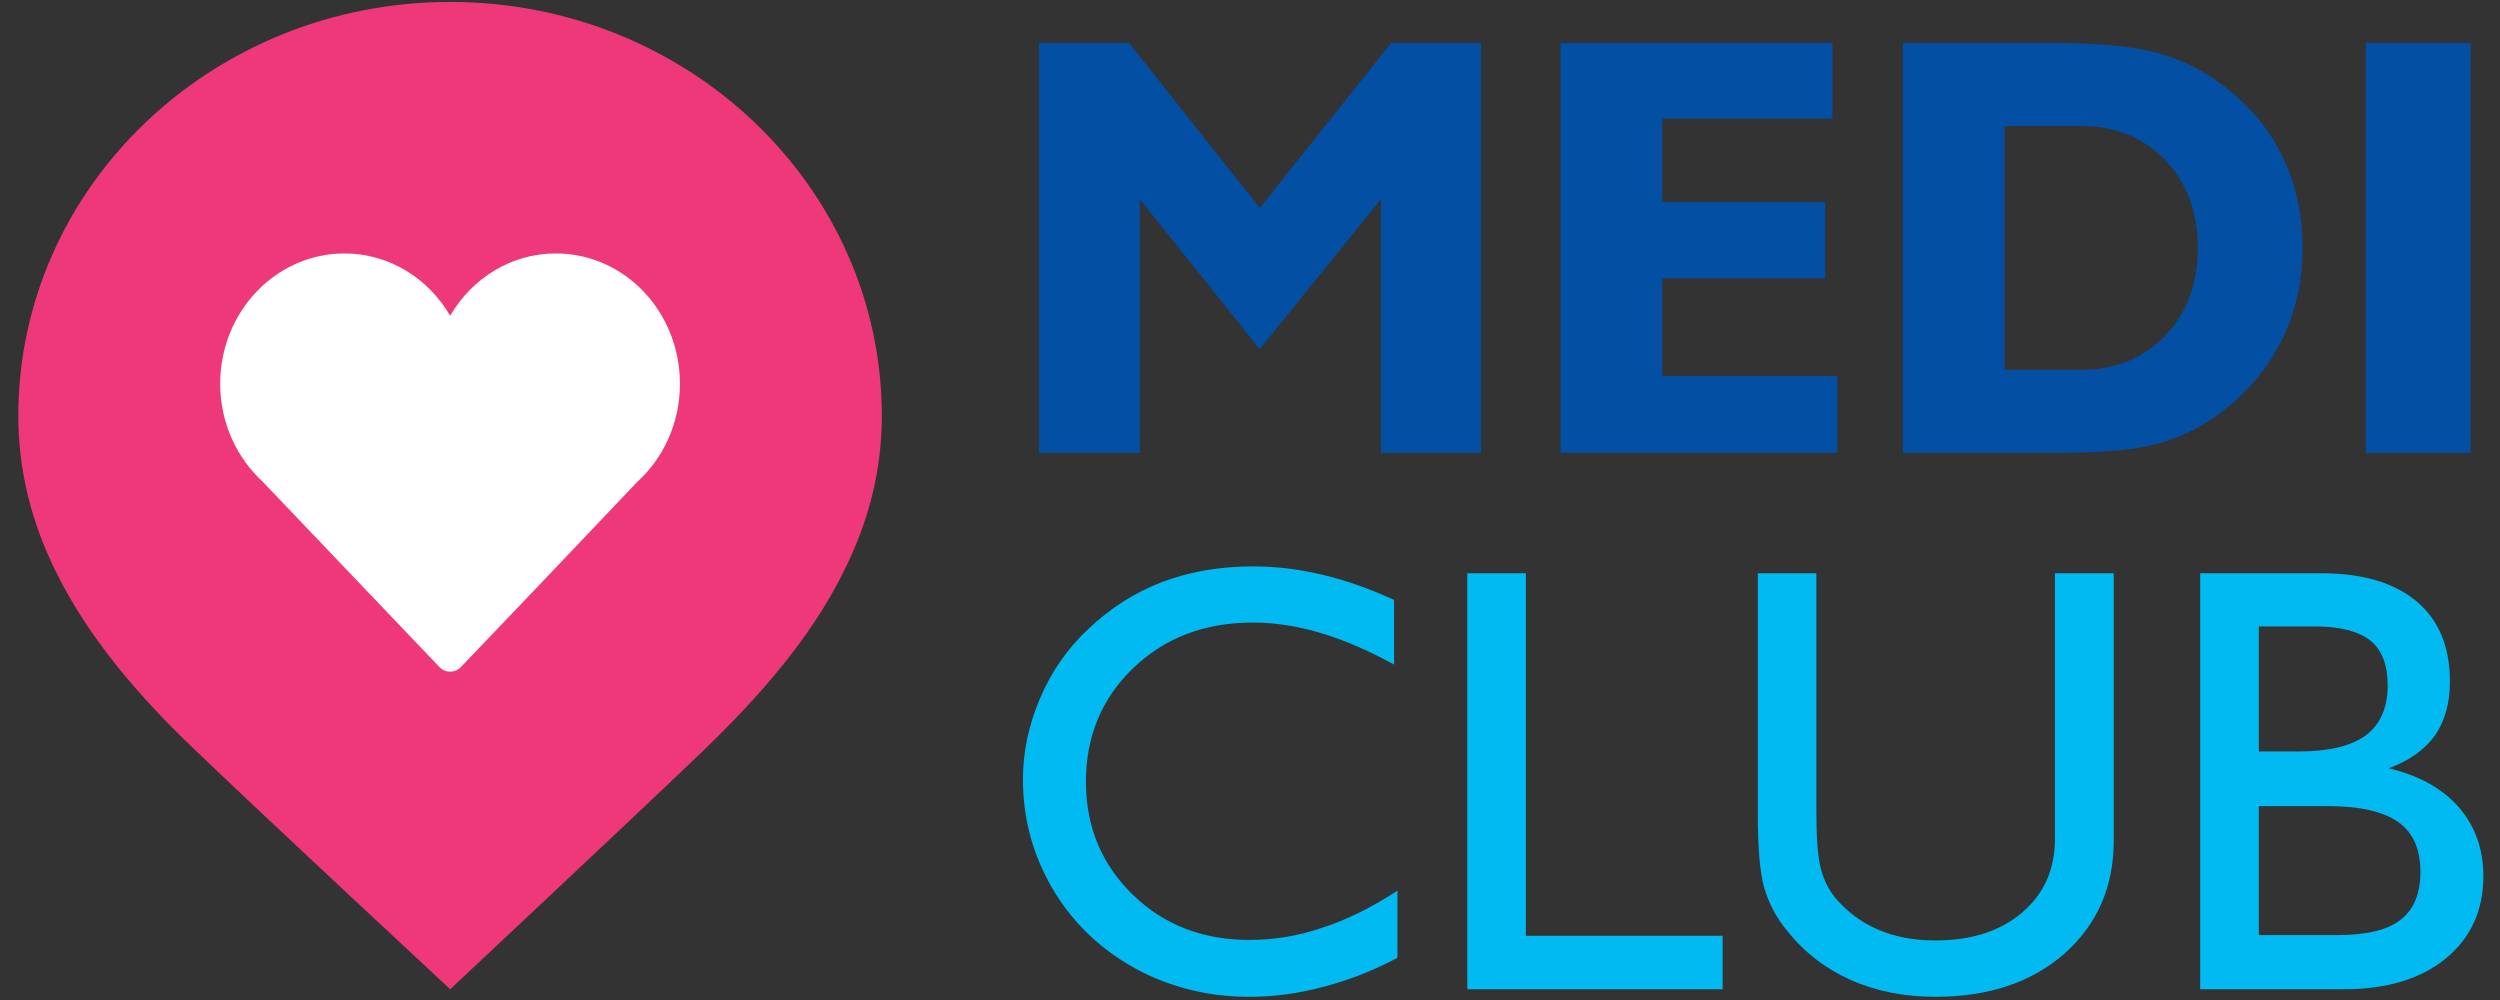 <?xml version="1.0" encoding="UTF-8"?>
<svg xmlns="http://www.w3.org/2000/svg" xmlns:xlink="http://www.w3.org/1999/xlink" width="40px" height="16px" viewBox="0 0 40 16" version="1.1">
<rect x="0" y="0" width="40" height="16" fill="#333333" stroke="none"/>
<g id="surface1">
<path style=" stroke:none;fill-rule:nonzero;fill:rgb(100%,100%,100%);fill-opacity:1;" d="M 7.203 0.41 C 3.57 0.41 0.625 3.234 0.625 6.715 C 0.625 7.57 0.84 8.352 1.188 9.07 C 1.688 10.094 2.469 10.992 3.312 11.797 C 4.5 12.938 7.203 15.449 7.203 15.449 C 7.203 15.449 9.906 12.918 11.016 11.852 C 11.879 11.023 12.688 10.117 13.207 9.07 C 13.562 8.352 13.781 7.578 13.781 6.715 C 13.781 3.234 10.836 0.41 7.203 0.41 Z M 7.203 0.41 "/>
<path style=" stroke:none;fill-rule:evenodd;fill:rgb(93.333%,21.961%,47.451%);fill-opacity:1;" d="M 14.109 6.656 C 14.109 7.559 13.883 8.375 13.508 9.125 C 12.969 10.227 12.117 11.18 11.211 12.051 C 10.043 13.168 7.203 15.828 7.203 15.828 C 7.203 15.828 4.363 13.191 3.113 11.992 C 2.227 11.148 1.41 10.203 0.883 9.125 C 0.516 8.375 0.293 7.555 0.293 6.656 C 0.293 2.996 3.387 0.031 7.203 0.031 C 11.016 0.031 14.109 2.996 14.109 6.656 Z M 10.879 6.141 C 10.879 4.988 9.992 4.055 8.891 4.055 C 8.18 4.055 7.551 4.453 7.203 5.051 C 6.852 4.453 6.227 4.055 5.512 4.055 C 4.414 4.055 3.523 4.988 3.523 6.141 C 3.523 6.766 3.789 7.328 4.207 7.711 L 5.555 9.125 L 7.023 10.664 C 7.07 10.719 7.133 10.746 7.203 10.746 C 7.27 10.746 7.336 10.719 7.383 10.664 L 8.852 9.125 L 10.195 7.711 C 10.617 7.328 10.879 6.766 10.879 6.141 Z M 10.879 6.141 "/>
<path style=" stroke:none;fill-rule:evenodd;fill:rgb(0.784%,30.98%,63.922%);fill-opacity:1;" d="M 16.625 7.246 L 16.625 0.688 L 18.066 0.688 L 20.156 3.328 L 22.258 0.688 L 23.695 0.688 L 23.695 7.246 L 22.094 7.246 L 22.094 3.188 L 20.156 5.586 L 18.238 3.188 L 18.238 7.246 Z M 24.969 7.246 L 24.969 0.688 L 29.32 0.688 L 29.32 1.898 L 26.598 1.898 L 26.598 3.234 L 29.203 3.234 L 29.203 4.453 L 26.598 4.453 L 26.598 6.016 L 29.398 6.016 L 29.398 7.246 Z M 30.445 7.246 L 30.445 0.688 L 32.891 0.688 C 33.586 0.688 34.125 0.742 34.512 0.844 C 34.898 0.953 35.25 1.125 35.574 1.371 C 35.992 1.688 36.305 2.062 36.52 2.504 C 36.734 2.945 36.84 3.43 36.84 3.965 C 36.84 4.547 36.711 5.078 36.449 5.555 C 36.188 6.031 35.812 6.43 35.32 6.75 C 35.039 6.926 34.73 7.055 34.391 7.133 C 34.055 7.207 33.555 7.246 32.891 7.246 Z M 32.074 2.016 L 32.074 5.918 L 33.289 5.918 C 33.84 5.918 34.289 5.734 34.641 5.375 C 34.992 5.008 35.164 4.539 35.164 3.965 C 35.164 3.391 34.992 2.922 34.641 2.559 C 34.289 2.195 33.84 2.016 33.289 2.016 Z M 37.852 0.688 L 39.531 0.688 L 39.531 7.246 L 37.852 7.246 Z M 37.852 0.688 "/>
<path style=" stroke:none;fill-rule:evenodd;fill:rgb(0%,72.941%,94.51%);fill-opacity:1;" d="M 22.359 14.25 L 22.359 15.324 C 21.973 15.531 21.578 15.684 21.176 15.789 C 20.773 15.898 20.375 15.949 19.984 15.949 C 19.602 15.949 19.242 15.898 18.898 15.797 C 18.555 15.699 18.23 15.551 17.926 15.352 C 17.434 15.031 17.055 14.617 16.781 14.113 C 16.508 13.609 16.367 13.062 16.367 12.473 C 16.367 12.023 16.461 11.594 16.641 11.172 C 16.82 10.75 17.074 10.383 17.406 10.07 C 17.758 9.734 18.156 9.48 18.594 9.312 C 19.031 9.148 19.516 9.062 20.047 9.062 C 20.422 9.062 20.789 9.109 21.156 9.195 C 21.52 9.281 21.902 9.414 22.305 9.598 L 22.305 10.633 C 21.883 10.402 21.492 10.234 21.121 10.125 C 20.754 10.016 20.395 9.961 20.047 9.961 C 19.273 9.961 18.641 10.203 18.133 10.688 C 17.629 11.172 17.375 11.777 17.375 12.508 C 17.375 13.227 17.625 13.828 18.121 14.312 C 18.617 14.797 19.242 15.039 19.992 15.039 C 20.375 15.039 20.766 14.977 21.156 14.844 C 21.555 14.715 21.953 14.516 22.359 14.25 Z M 23.477 15.828 L 23.477 9.172 L 24.414 9.172 L 24.414 14.973 L 27.562 14.973 L 27.562 15.828 Z M 28.125 9.172 L 29.062 9.172 L 29.062 12.992 C 29.062 13.418 29.086 13.719 29.133 13.898 C 29.18 14.074 29.254 14.227 29.359 14.359 C 29.555 14.59 29.789 14.766 30.055 14.875 C 30.324 14.992 30.629 15.047 30.969 15.047 C 31.543 15.047 32.004 14.898 32.352 14.602 C 32.703 14.305 32.879 13.91 32.879 13.422 L 32.879 9.172 L 33.82 9.172 L 33.82 13.449 C 33.82 14.191 33.555 14.793 33.031 15.258 C 32.504 15.719 31.816 15.949 30.969 15.949 C 30.469 15.949 30.016 15.859 29.613 15.68 C 29.211 15.5 28.867 15.238 28.594 14.891 C 28.422 14.688 28.301 14.453 28.227 14.203 C 28.156 13.945 28.125 13.555 28.125 13.031 Z M 35.203 15.828 L 35.203 9.172 L 37.141 9.172 C 37.797 9.172 38.305 9.32 38.664 9.621 C 39.023 9.922 39.199 10.352 39.199 10.906 C 39.199 11.25 39.117 11.535 38.961 11.766 C 38.797 11.992 38.555 12.168 38.219 12.293 C 38.703 12.406 39.078 12.617 39.34 12.914 C 39.602 13.219 39.734 13.586 39.734 14.016 C 39.734 14.57 39.531 15.008 39.133 15.336 C 38.73 15.664 38.188 15.828 37.5 15.828 Z M 36.141 12.023 L 36.781 12.023 C 37.262 12.023 37.617 11.938 37.852 11.766 C 38.086 11.59 38.203 11.32 38.203 10.965 C 38.203 10.637 38.109 10.398 37.926 10.25 C 37.742 10.102 37.445 10.023 37.047 10.023 L 36.141 10.023 Z M 36.141 12.898 L 36.141 14.961 L 37.398 14.961 C 37.859 14.961 38.195 14.883 38.406 14.719 C 38.621 14.555 38.727 14.297 38.727 13.949 C 38.727 13.586 38.609 13.32 38.371 13.152 C 38.133 12.984 37.758 12.898 37.25 12.898 Z M 36.141 12.898 "/>
</g>
</svg>
